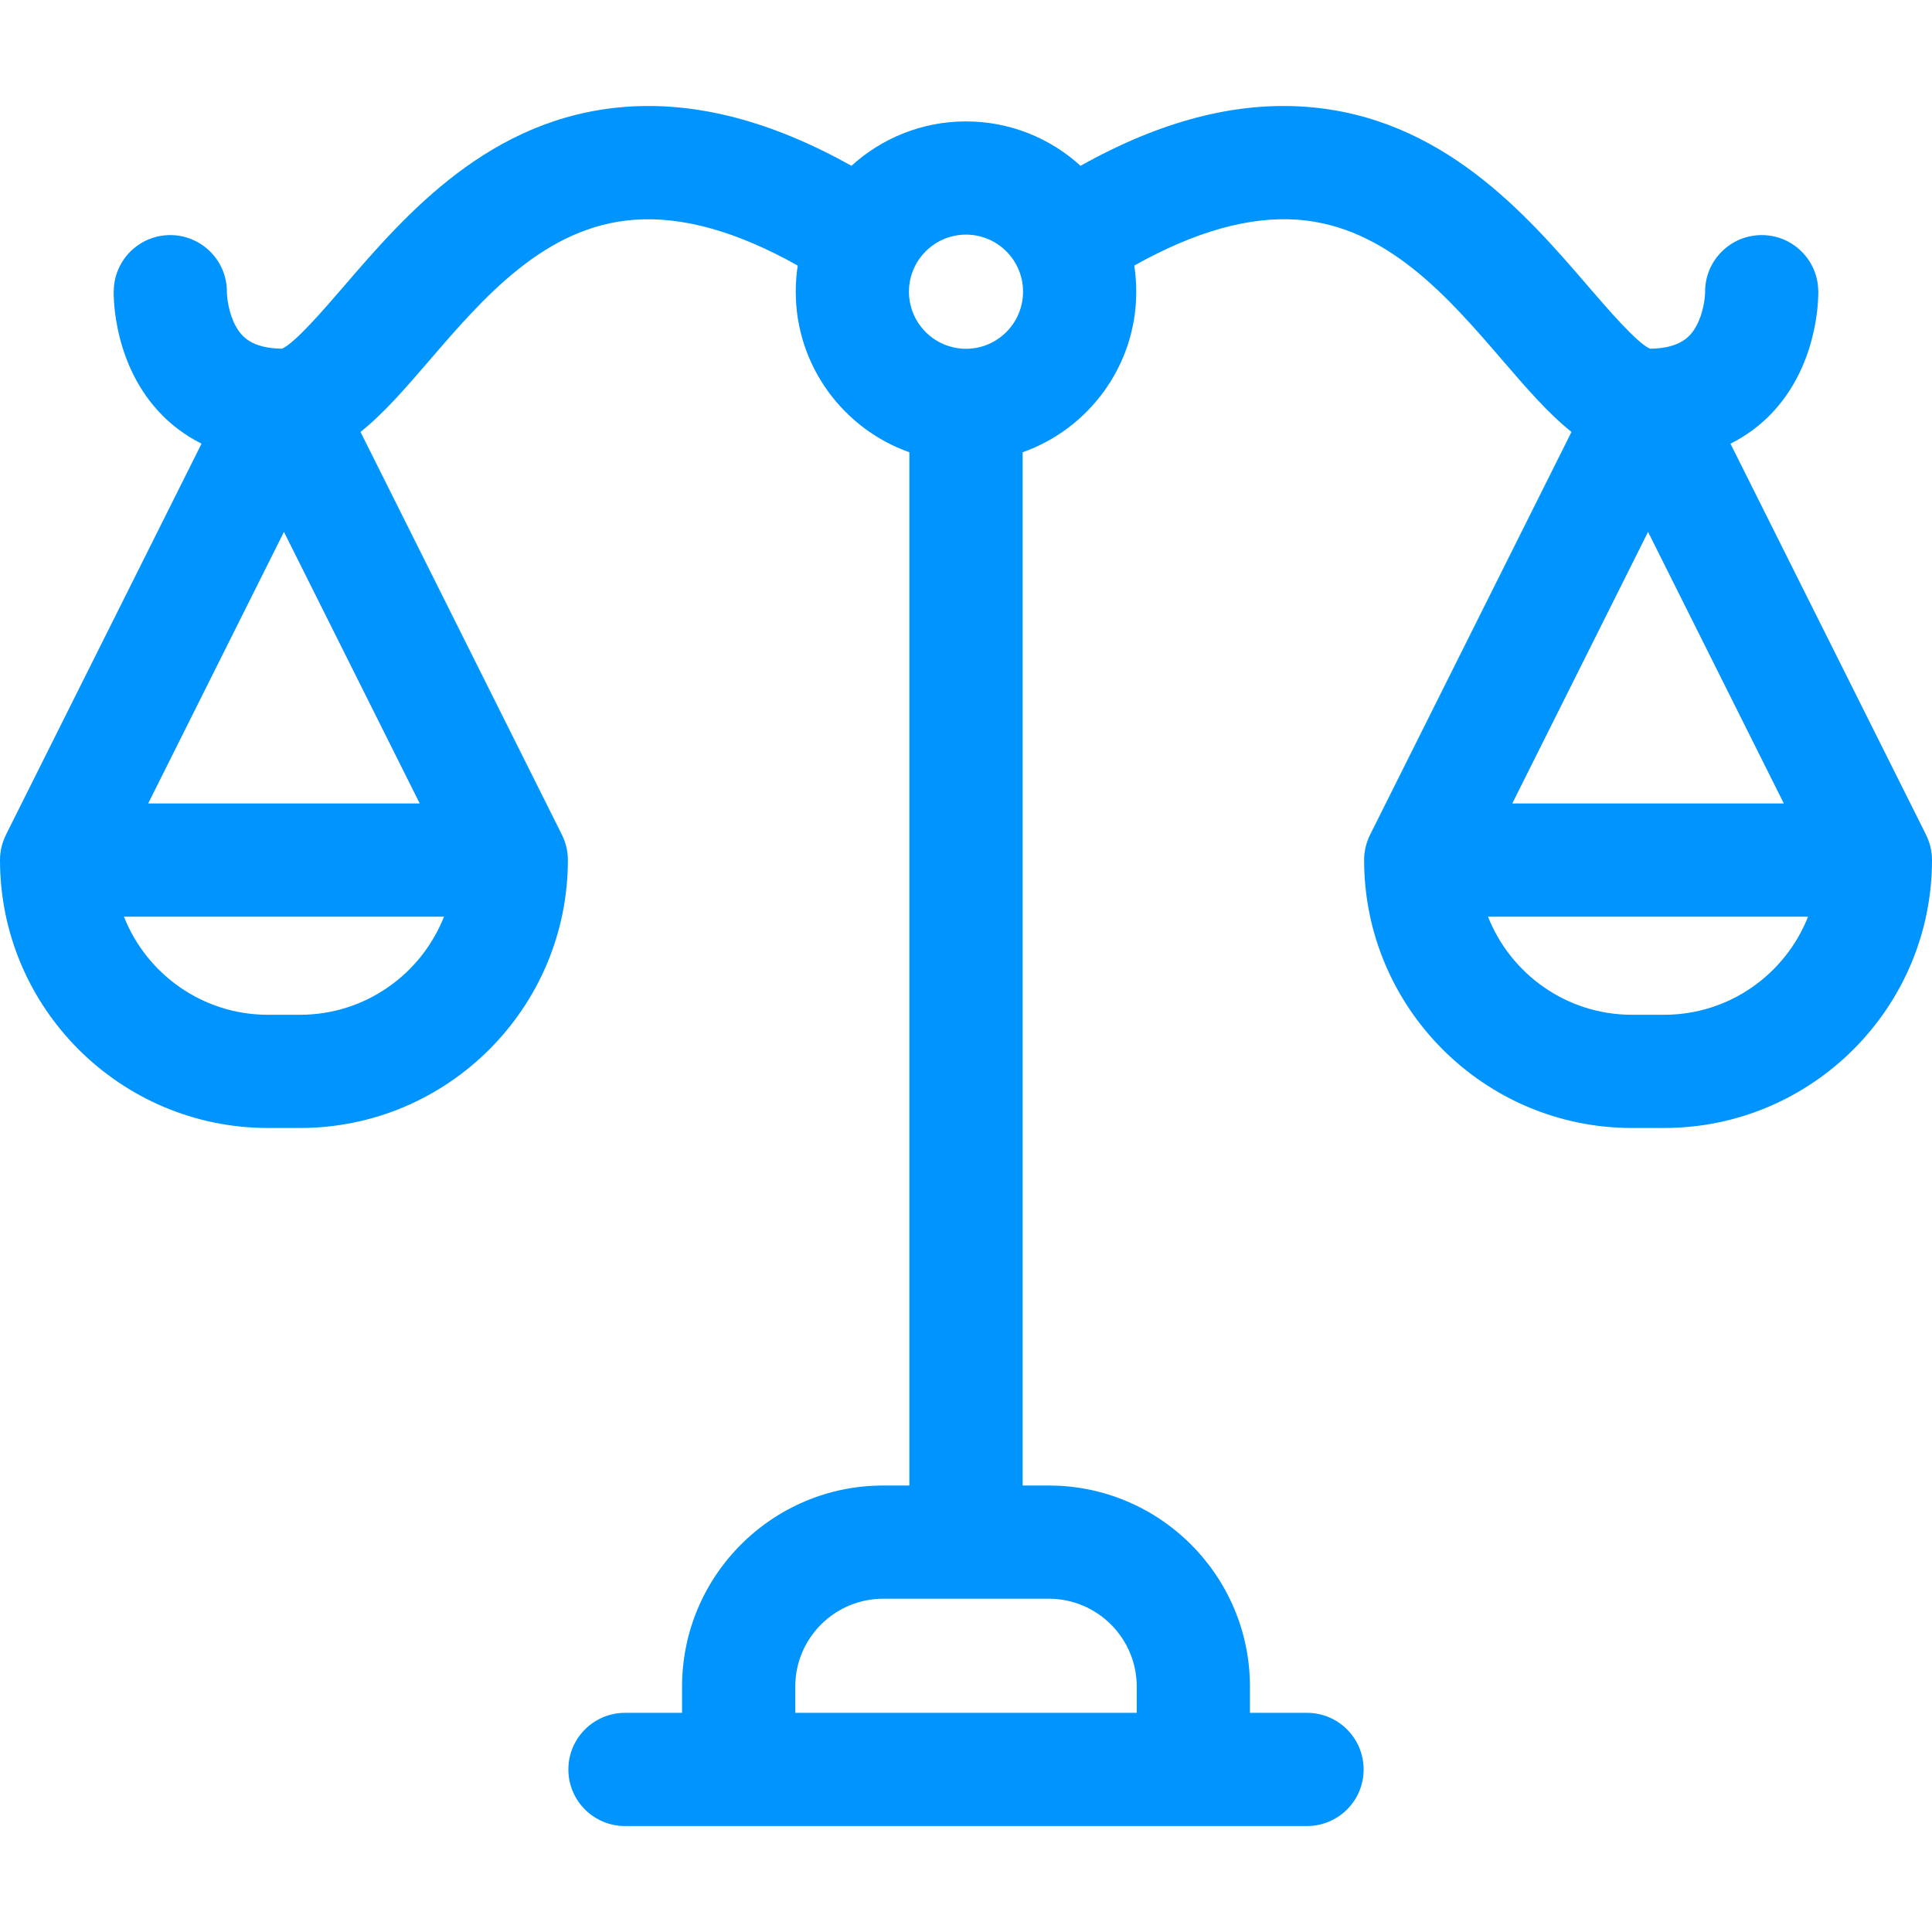 <svg width="32" height="32" viewBox="0 0 32 32" fill="none" xmlns="http://www.w3.org/2000/svg">
<g clip-path="url(#clip0)">
<path d="M31.9 13.826L31.901 13.826L28.662 7.349C28.947 7.206 29.163 7.031 29.32 6.871C30.087 6.087 30.118 5.025 30.117 4.832C30.117 4.832 30.117 4.831 30.117 4.831C30.117 4.831 30.117 4.831 30.117 4.831C30.117 4.823 30.117 4.817 30.117 4.812H30.116C30.106 4.303 29.691 3.894 29.18 3.894C28.662 3.894 28.242 4.313 28.242 4.831C28.242 4.838 28.243 4.844 28.243 4.851H28.242L28.242 4.839C28.242 4.921 28.215 5.181 28.099 5.395C27.999 5.58 27.829 5.768 27.33 5.776C27.116 5.684 26.632 5.122 26.309 4.747C25.287 3.56 23.888 1.934 21.628 1.769C20.456 1.684 19.222 2.005 17.897 2.746C17.396 2.29 16.73 2.011 16 2.011C15.27 2.011 14.604 2.29 14.103 2.746C12.778 2.006 11.543 1.684 10.372 1.769C8.112 1.934 6.713 3.56 5.691 4.747C5.368 5.122 4.884 5.684 4.67 5.776C4.171 5.768 4.001 5.58 3.901 5.395C3.785 5.181 3.758 4.921 3.758 4.839L3.758 4.851H3.757C3.757 4.844 3.758 4.838 3.758 4.831C3.758 4.314 3.338 3.894 2.82 3.894C2.309 3.894 1.894 4.303 1.884 4.812H1.883C1.88 4.937 1.881 6.055 2.68 6.871C2.837 7.031 3.053 7.205 3.338 7.349L0.099 13.826L0.1 13.826C0.036 13.953 0 14.095 0 14.245C0 16.692 1.991 18.683 4.438 18.683H4.969C7.416 18.683 9.406 16.692 9.406 14.245C9.406 14.095 9.37 13.953 9.307 13.826L9.307 13.826L5.971 7.154C6.358 6.846 6.722 6.423 7.112 5.97C8.009 4.928 9.025 3.748 10.508 3.64C11.306 3.581 12.211 3.836 13.213 4.399C13.191 4.54 13.18 4.684 13.18 4.831C13.18 6.058 13.967 7.103 15.062 7.491V24.605H14.628C12.791 24.605 11.297 26.099 11.297 27.936V28.37H10.352C9.834 28.37 9.414 28.79 9.414 29.308C9.414 29.826 9.834 30.245 10.352 30.245H21.648C22.166 30.245 22.586 29.826 22.586 29.308C22.586 28.79 22.166 28.37 21.648 28.37H20.703V27.936C20.703 26.099 19.209 24.605 17.372 24.605H16.938V7.491C18.033 7.103 18.82 6.058 18.82 4.831C18.82 4.684 18.809 4.54 18.787 4.399C19.789 3.836 20.694 3.581 21.492 3.639C22.975 3.748 23.991 4.928 24.888 5.97C25.278 6.423 25.642 6.846 26.029 7.154L22.693 13.826L22.693 13.826C22.63 13.953 22.594 14.095 22.594 14.245C22.594 16.692 24.584 18.683 27.031 18.683H27.562C30.009 18.683 32 16.692 32 14.245C32 14.095 31.964 13.953 31.9 13.826ZM4.703 8.81L6.952 13.308H2.454L4.703 8.81ZM4.969 16.808H4.438C3.355 16.808 2.428 16.134 2.053 15.183H7.354C6.979 16.134 6.051 16.808 4.969 16.808ZM16 3.886C16.521 3.886 16.945 4.31 16.945 4.831C16.945 5.353 16.521 5.777 16 5.777C15.479 5.777 15.055 5.353 15.055 4.831C15.055 4.31 15.479 3.886 16 3.886ZM18.828 27.936V28.37H13.172V27.936C13.172 27.133 13.825 26.48 14.628 26.48H17.372C18.175 26.48 18.828 27.133 18.828 27.936ZM29.546 13.308H25.048L27.297 8.81L29.546 13.308ZM27.562 16.808H27.031C25.949 16.808 25.021 16.134 24.646 15.183H29.947C29.572 16.134 28.645 16.808 27.562 16.808Z" fill="#0094FF"/>
</g>
<defs>
<clipPath id="clip0">
<rect width="32" height="32" fill="white"/>
</clipPath>
</defs>
</svg>
